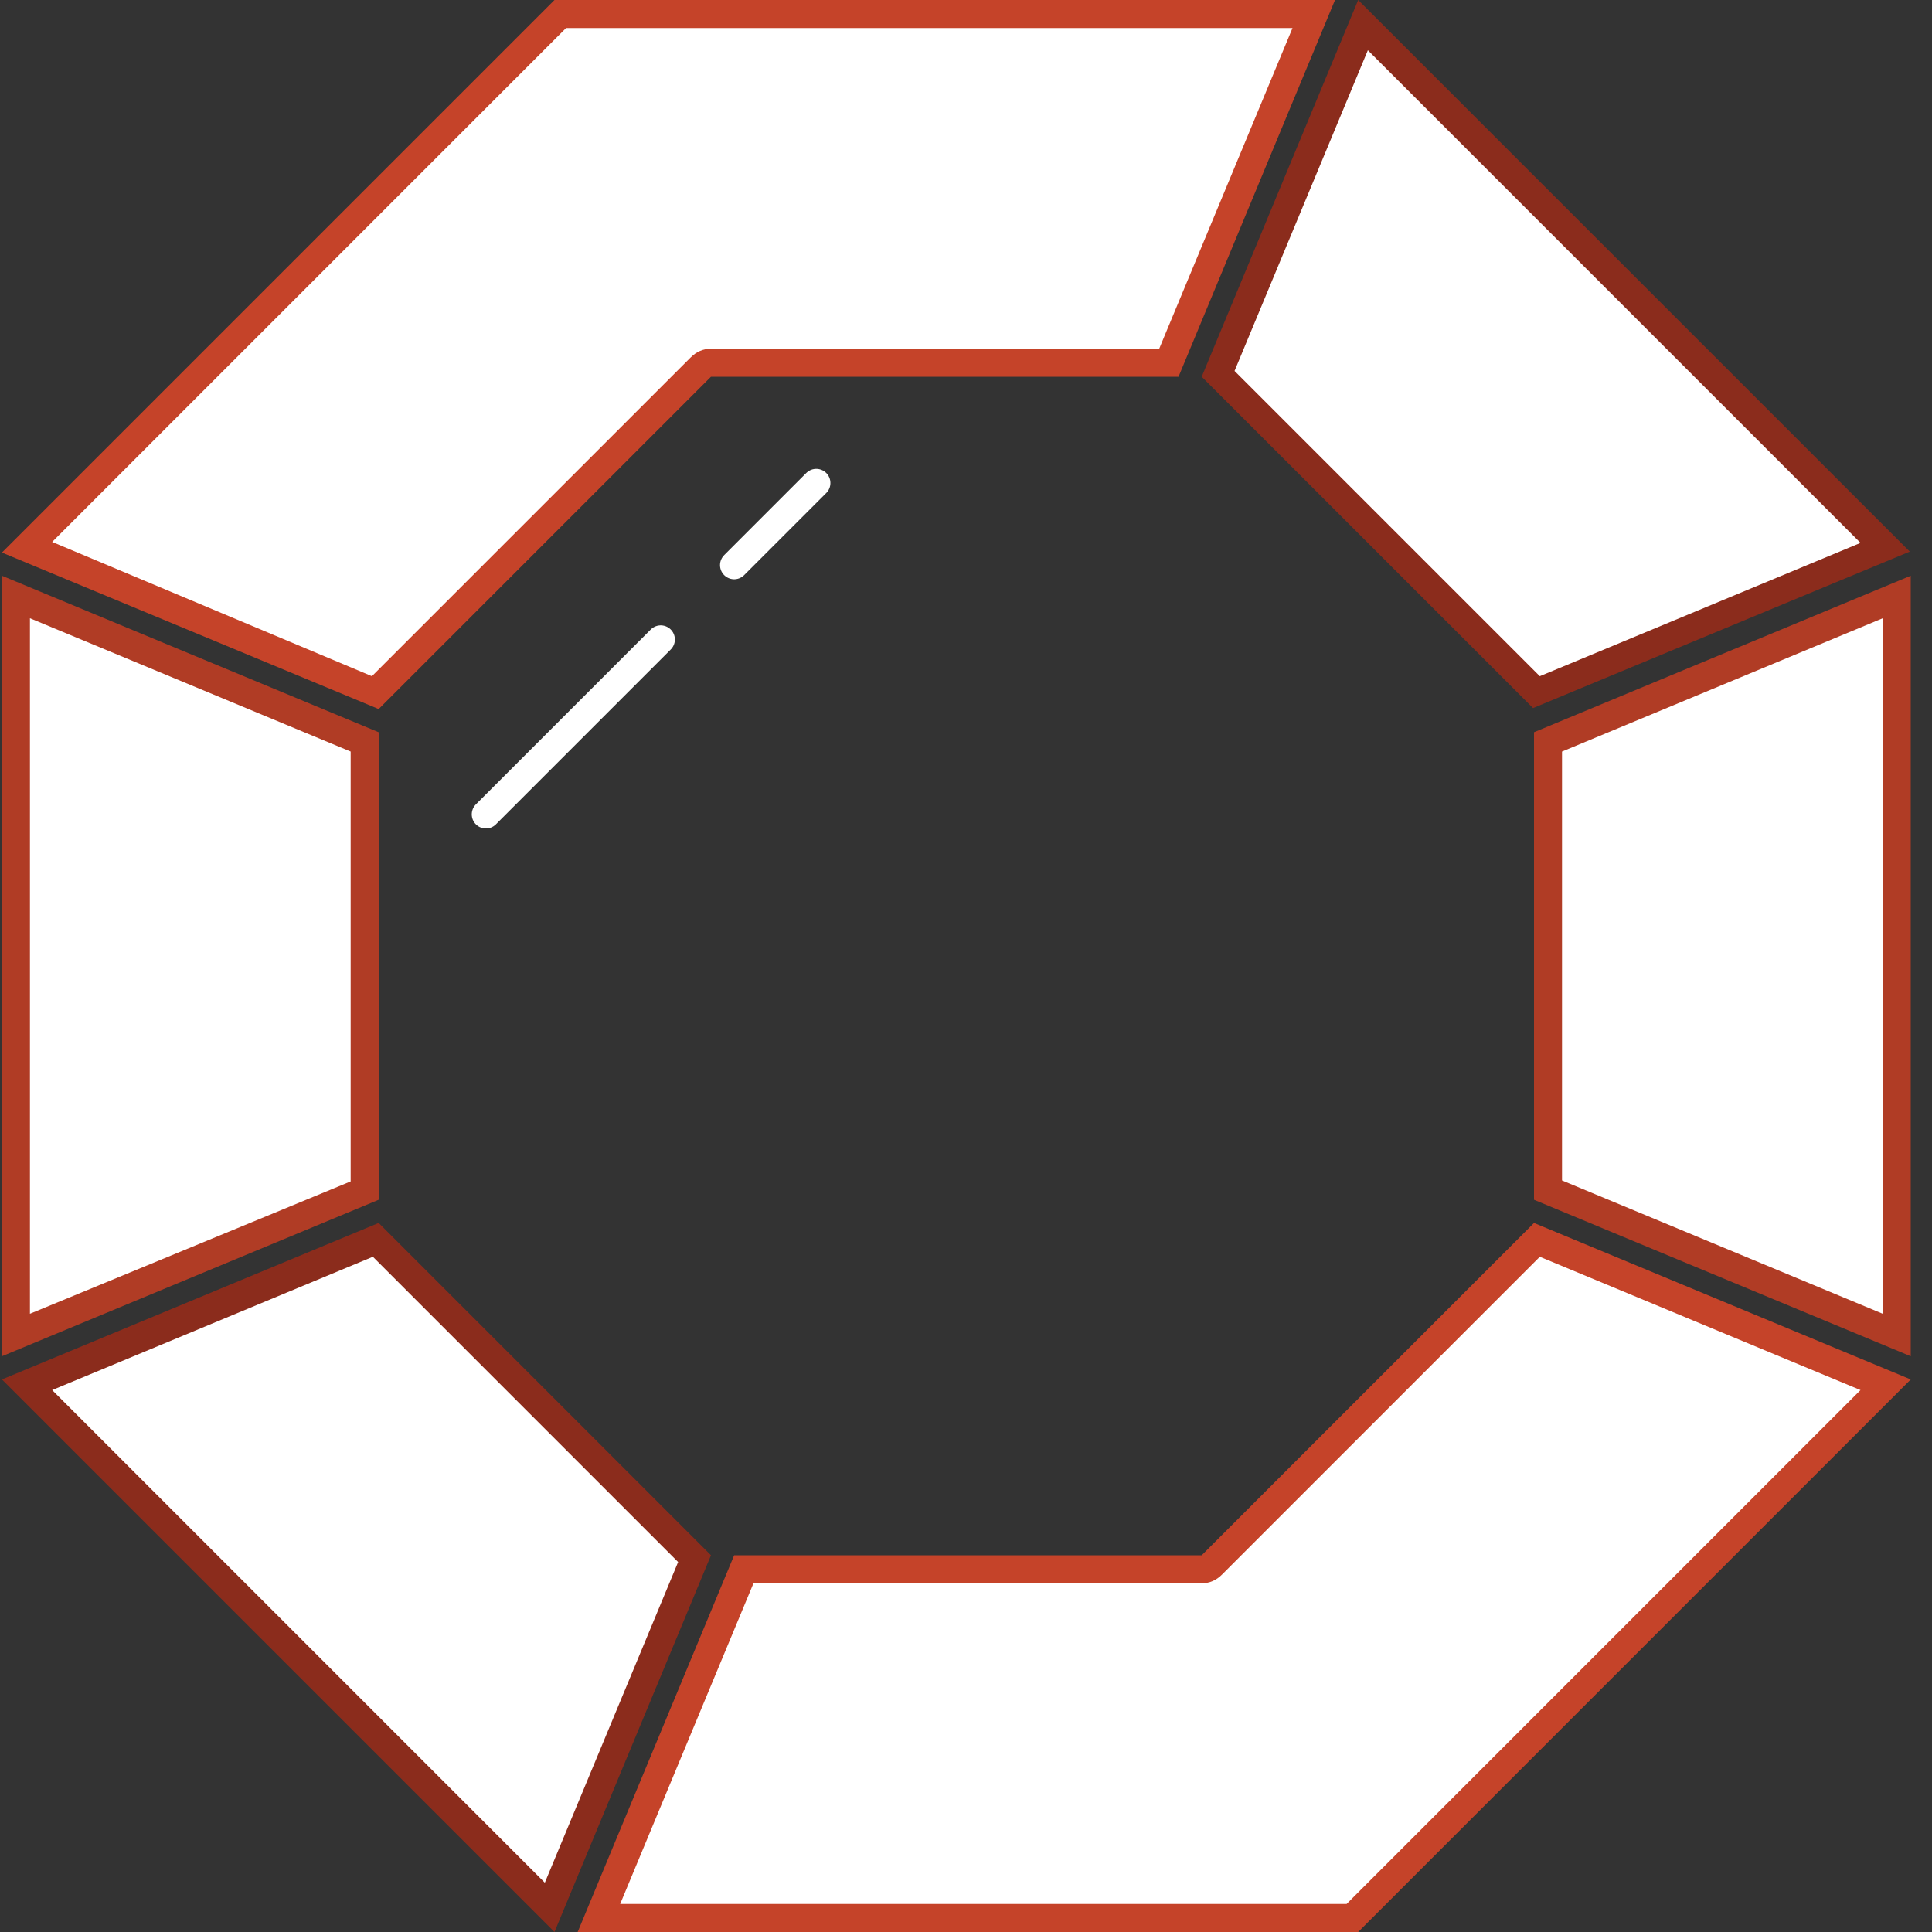 <?xml version="1.0" encoding="utf-8"?>
<!-- Generator: Adobe Illustrator 22.0.1, SVG Export Plug-In . SVG Version: 6.00 Build 0)  -->
<svg version="1.1" id="Layer_1" xmlns="http://www.w3.org/2000/svg" xmlns:xlink="http://www.w3.org/1999/xlink" x="0px" y="0px"
	 viewBox="0 0 200 200" style="enable-background:new 0 0 200 200;" xml:space="preserve">
<rect x="0" y="0" width="200" height="200" fill="#333333" stroke="none"/>
<style type="text/css">
	.st0{fill:#FFFFFF;}
	.st1{fill:#8B2C1C;}
	.st2{fill:#B03C25;}
	.st3{fill:#C54329;}
	.st4{fill:#FFFFFF;stroke:#FFFFFF;stroke-width:2.927;stroke-linecap:round;stroke-linejoin:round;stroke-miterlimit:10;}
</style>
<g>
	<polygon class="st0" points="126.1,38.7 141.1,2.6 195.2,56.7 159.1,71.6 	"/>
	<path class="st1" d="M141.6,5.2l51,51l-33.2,13.8l-31.6-31.6L141.6,5.2 M140.6,0l-16.2,39l34.3,34.3l39-16.2L140.6,0L140.6,0z"/>
</g>
<g>
	<polygon class="st0" points="160.2,123.2 160.2,76.8 196.3,61.8 196.3,138.2 	"/>
	<path class="st2" d="M194.9,64v72l-33.2-13.8V77.8L194.9,64 M197.8,59.6l-39,16.2v48.4l39,16.2V59.6L197.8,59.6z"/>
</g>
<g>
	<path class="st0" d="M62,198.5l15-36.1h47.4c0.4,0,0.8-0.2,1-0.4l33.6-33.6l36.1,15L140,198.5H62z"/>
	<path class="st3" d="M159.4,130.1l33.2,13.8l-53.2,53.2H64.2L78,163.9h46.4c0.8,0,1.5-0.3,2.1-0.9L159.4,130.1 M158.8,126.6
		L124.4,161H76l-16.2,39h80.8l57.2-57.2L158.8,126.6L158.8,126.6z"/>
</g>
<g>
	<polygon class="st0" points="2.8,143.3 38.9,128.4 71.9,161.3 56.9,197.4 	"/>
	<path class="st1" d="M38.6,130.1l31.6,31.6l-13.8,33.2l-51-51L38.6,130.1 M39.2,126.6l-39,16.2L57.4,200l16.2-39L39.2,126.6
		L39.2,126.6z"/>
</g>
<g>
	<path class="st0" d="M2.8,56.7L58,1.5h78l-15,36.1H73.6c-0.4,0-0.8,0.2-1,0.4L38.9,71.6L2.8,56.7z"/>
	<path class="st3" d="M133.8,2.9L120,36.1H73.6c-0.8,0-1.5,0.3-2.1,0.9l-33,33L5.4,56.1L58.6,2.9H133.8 M138.2,0L138.2,0L138.2,0z
		 M138.2,0H57.4L0.2,57.2l39,16.2L73.6,39H122L138.2,0L138.2,0z"/>
</g>
<g>
	<polygon class="st0" points="1.7,61.8 37.8,76.8 37.8,123.2 1.7,138.2 	"/>
	<path class="st2" d="M3.1,64l33.2,13.8v44.5L3.1,136V64 M0.2,59.6v80.8l39-16.2V75.8L0.2,59.6L0.2,59.6z"/>
</g>
<g>
	<line class="st4" x1="84.5" y1="50" x2="76" y2="58.5"/>
	<line class="st4" x1="68.4" y1="66.2" x2="50.3" y2="84.3"/>
</g>
</svg>
